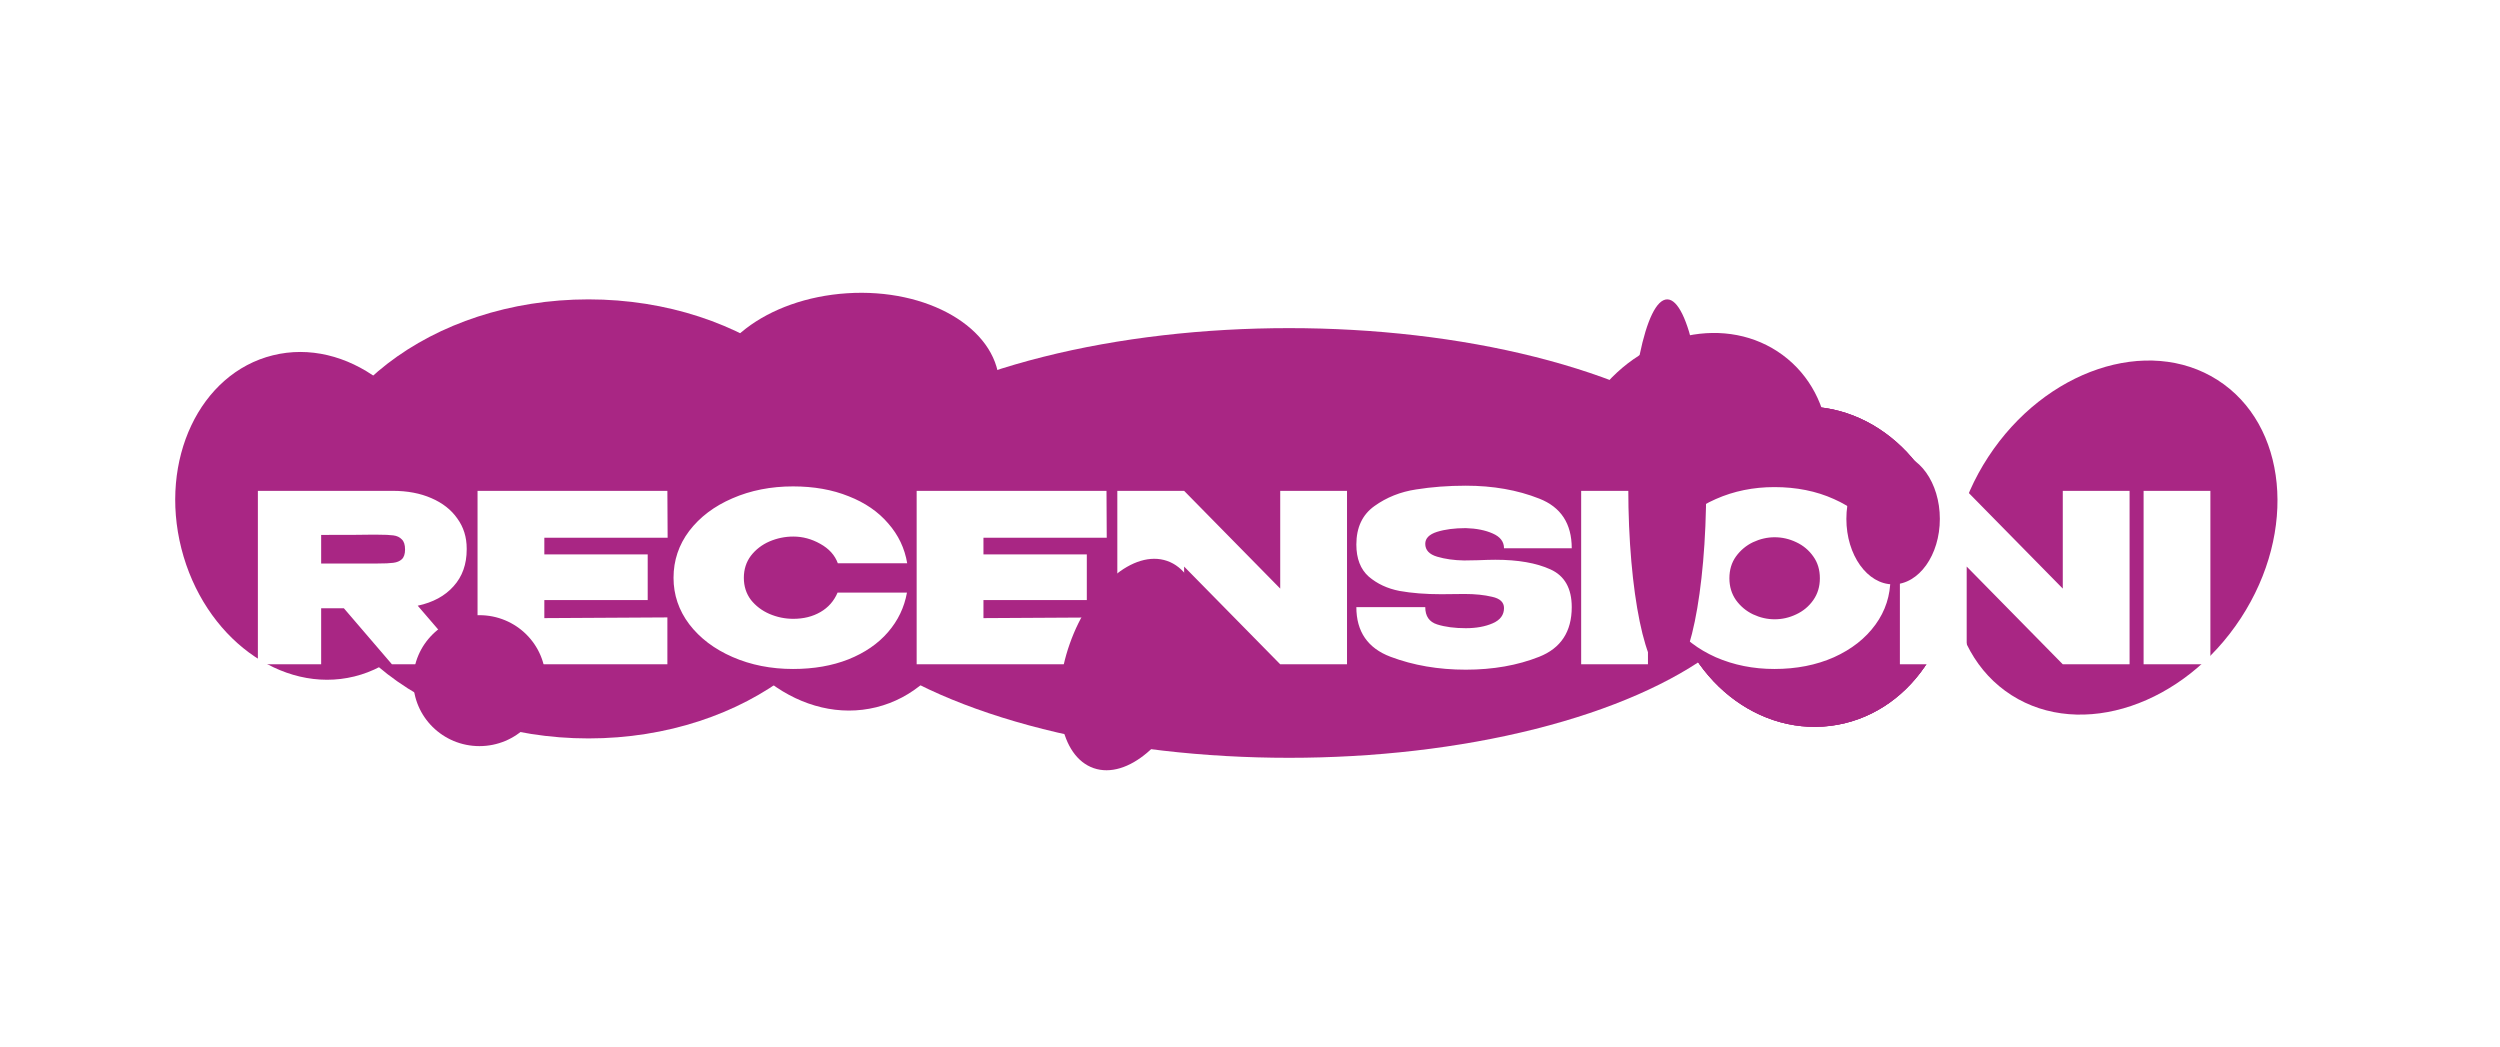 <svg width="320" height="134" viewBox="0 0 320 134" fill="none" xmlns="http://www.w3.org/2000/svg">
<g filter="url(#filter0_f_285_294)">
<ellipse cx="75.326" cy="66.419" rx="36.389" ry="28.099" fill="#A92684"/>
</g>
<g filter="url(#filter1_f_285_294)">
<ellipse cx="17.436" cy="21.211" rx="17.436" ry="21.211" transform="matrix(0.971 -0.24 0.246 0.969 18 49.662)" fill="#A92684"/>
</g>
<g filter="url(#filter2_f_285_294)">
<ellipse cx="17.436" cy="21.211" rx="17.436" ry="21.211" transform="matrix(0.971 -0.24 0.246 0.969 84.797 53.605)" fill="#A92684"/>
</g>
<g filter="url(#filter3_f_285_294)">
<ellipse cx="165" cy="69.5" rx="63" ry="27.5" fill="#A92684"/>
</g>
<g filter="url(#filter4_f_285_294)">
<ellipse cx="12.525" cy="18.683" rx="12.525" ry="18.683" transform="matrix(-0.065 -0.998 0.998 -0.064 91.418 63.732)" fill="#A92684"/>
</g>
<g filter="url(#filter5_f_285_294)">
<ellipse cx="15.9" cy="18.025" rx="15.9" ry="18.025" transform="matrix(0.804 0.594 -0.603 0.798 215.4 36)" fill="#A92684"/>
</g>
<g filter="url(#filter6_f_285_294)">
<ellipse cx="18.261" cy="20.539" rx="18.261" ry="20.539" transform="matrix(0.993 -0.122 0.125 0.992 211.003 54.39)" fill="#A92684"/>
</g>
<g filter="url(#filter7_f_285_294)">
<ellipse cx="19.177" cy="24.101" rx="19.177" ry="24.101" transform="matrix(0.843 0.538 -0.547 0.837 267.675 38.32)" fill="#A92684"/>
</g>
<g filter="url(#filter8_f_285_294)">
<ellipse cx="18.261" cy="20.539" rx="18.261" ry="20.539" transform="matrix(0.993 -0.122 0.125 0.992 211.003 54.39)" fill="#A92684"/>
</g>
<g filter="url(#filter9_f_285_294)">
<ellipse cx="18.261" cy="20.539" rx="18.261" ry="20.539" transform="matrix(0.993 -0.122 0.125 0.992 211.003 54.39)" fill="#A92684"/>
</g>
<path d="M50.167 85.029L44.017 77.859H41.108V85.029H33.008V62.829H50.288C52.148 62.829 53.788 63.139 55.208 63.759C56.648 64.379 57.758 65.249 58.538 66.369C59.337 67.469 59.737 68.749 59.737 70.209V70.329C59.737 72.229 59.178 73.799 58.057 75.039C56.958 76.279 55.428 77.109 53.468 77.529L59.917 85.029H50.167ZM51.847 70.329C51.847 69.729 51.708 69.299 51.428 69.039C51.167 68.759 50.807 68.589 50.347 68.529C49.907 68.469 49.227 68.439 48.307 68.439H47.347C46.727 68.459 44.648 68.469 41.108 68.469V72.129H48.278H48.307C49.227 72.129 49.907 72.099 50.347 72.039C50.807 71.979 51.167 71.829 51.428 71.589C51.708 71.329 51.847 70.909 51.847 70.329ZM82.906 76.809H69.675V79.119L85.425 79.029V85.029H61.126V62.829H85.425L85.456 68.829H69.675V70.959H82.906V76.809ZM86.212 73.959C86.212 71.739 86.882 69.739 88.222 67.959C89.582 66.179 91.422 64.789 93.742 63.789C96.082 62.769 98.672 62.259 101.512 62.259C104.172 62.259 106.542 62.679 108.622 63.519C110.722 64.339 112.412 65.499 113.692 66.999C114.992 68.479 115.802 70.179 116.122 72.099H107.242C106.862 71.059 106.112 70.229 104.992 69.609C103.892 68.989 102.742 68.679 101.542 68.679C100.482 68.679 99.462 68.889 98.482 69.309C97.522 69.729 96.732 70.339 96.112 71.139C95.512 71.939 95.212 72.879 95.212 73.959C95.212 75.039 95.512 75.979 96.112 76.779C96.732 77.559 97.522 78.159 98.482 78.579C99.462 78.999 100.482 79.209 101.542 79.209C102.862 79.209 104.022 78.919 105.022 78.339C106.022 77.759 106.752 76.929 107.212 75.849H116.092C115.752 77.749 114.942 79.439 113.662 80.919C112.382 82.399 110.692 83.559 108.592 84.399C106.512 85.219 104.152 85.629 101.512 85.629C98.692 85.629 96.112 85.119 93.772 84.099C91.432 83.079 89.582 81.679 88.222 79.899C86.882 78.119 86.212 76.139 86.212 73.959ZM139.112 76.809H125.882V79.119L141.632 79.029V85.029H117.332V62.829H141.632L141.662 68.829H125.882V70.959H139.112V76.809ZM151.568 85.029H143.018V62.829L151.568 85.029ZM172.418 85.029H163.868H172.418ZM163.868 75.339V62.829H172.418V85.029H163.868L151.568 72.519V85.029H143.018V62.829H151.568L163.868 75.339ZM189.153 71.709C190.113 71.669 190.863 71.649 191.403 71.649C194.303 71.649 196.653 72.059 198.453 72.879C200.273 73.699 201.183 75.309 201.183 77.709C201.183 80.849 199.793 82.969 197.013 84.069C194.233 85.169 191.103 85.719 187.623 85.719C184.123 85.719 180.913 85.169 177.993 84.069C175.073 82.969 173.613 80.849 173.613 77.709H182.433C182.433 78.869 182.943 79.609 183.963 79.929C184.983 80.249 186.203 80.409 187.623 80.409C188.963 80.409 190.113 80.199 191.073 79.779C192.033 79.359 192.513 78.709 192.513 77.829C192.513 77.089 192.003 76.609 190.983 76.389C189.983 76.149 188.813 76.029 187.473 76.029L184.473 76.059C182.473 76.059 180.693 75.919 179.133 75.639C177.593 75.339 176.283 74.729 175.203 73.809C174.143 72.869 173.613 71.499 173.613 69.699C173.613 67.519 174.383 65.879 175.923 64.779C177.483 63.659 179.263 62.949 181.263 62.649C183.263 62.329 185.383 62.169 187.623 62.169C191.103 62.169 194.233 62.719 197.013 63.819C199.793 64.899 201.183 67.019 201.183 70.179H192.513C192.513 69.339 192.033 68.709 191.073 68.289C190.133 67.869 188.983 67.639 187.623 67.599C186.183 67.599 184.953 67.759 183.933 68.079C182.933 68.399 182.433 68.909 182.433 69.609C182.433 70.409 182.943 70.959 183.963 71.259C184.983 71.559 186.133 71.719 187.413 71.739L189.153 71.709ZM210.939 85.029H202.389V62.829H210.939V85.029ZM227.123 62.349C229.943 62.349 232.483 62.859 234.743 63.879C237.003 64.879 238.773 66.269 240.053 68.049C241.333 69.809 241.973 71.799 241.973 74.019C241.973 76.219 241.333 78.199 240.053 79.959C238.773 81.719 237.003 83.109 234.743 84.129C232.483 85.129 229.943 85.629 227.123 85.629C224.423 85.629 221.923 85.129 219.623 84.129C217.343 83.109 215.523 81.719 214.163 79.959C212.823 78.179 212.153 76.199 212.153 74.019C212.153 71.819 212.823 69.829 214.163 68.049C215.523 66.269 217.343 64.879 219.623 63.879C221.923 62.859 224.423 62.349 227.123 62.349ZM227.153 79.269C228.113 79.269 229.033 79.059 229.913 78.639C230.813 78.219 231.543 77.609 232.103 76.809C232.663 76.009 232.943 75.079 232.943 74.019C232.943 72.939 232.663 72.009 232.103 71.229C231.543 70.429 230.813 69.819 229.913 69.399C229.033 68.979 228.113 68.769 227.153 68.769C226.213 68.769 225.293 68.979 224.393 69.399C223.513 69.819 222.783 70.429 222.203 71.229C221.643 72.009 221.363 72.939 221.363 74.019C221.363 75.079 221.643 76.009 222.203 76.809C222.783 77.609 223.513 78.219 224.393 78.639C225.293 79.059 226.213 79.269 227.153 79.269ZM251.736 85.029H243.186V62.829L251.736 85.029ZM272.586 85.029H264.036H272.586ZM264.036 75.339V62.829H272.586V85.029H264.036L251.736 72.519V85.029H243.186V62.829H251.736L264.036 75.339ZM282.93 85.029H274.38V62.829H282.93V85.029Z" fill="white"/>
<g filter="url(#filter10_f_285_294)">
<ellipse cx="61.368" cy="87.123" rx="8.474" ry="8.38" fill="#A92684"/>
</g>
<g filter="url(#filter11_f_285_294)">
<ellipse cx="8.203" cy="14.065" rx="8.203" ry="14.065" transform="matrix(0.945 0.327 -0.334 0.943 141.635 69.114)" fill="#A92684"/>
</g>
<g filter="url(#filter12_f_285_294)">
<ellipse cx="242.318" cy="66.419" rx="5.982" ry="8.38" fill="#A92684"/>
</g>
<g filter="url(#filter13_f_285_294)">
<ellipse cx="213.406" cy="62.475" rx="4.985" ry="24.155" fill="#A92684"/>
</g>
<defs>
<filter id="filter0_f_285_294" x="2.437" y="1.82" width="145.779" height="129.198" filterUnits="userSpaceOnUse" color-interpolation-filters="sRGB">
<feFlood flood-opacity="0" result="BackgroundImageFix"/>
<feBlend mode="normal" in="SourceGraphic" in2="BackgroundImageFix" result="shape"/>
<feGaussianBlur stdDeviation="18.25" result="effect1_foregroundBlur_285_294"/>
</filter>
<filter id="filter1_f_285_294" x="-14.08" y="8.543" width="108.424" height="114.979" filterUnits="userSpaceOnUse" color-interpolation-filters="sRGB">
<feFlood flood-opacity="0" result="BackgroundImageFix"/>
<feBlend mode="normal" in="SourceGraphic" in2="BackgroundImageFix" result="shape"/>
<feGaussianBlur stdDeviation="18.25" result="effect1_foregroundBlur_285_294"/>
</filter>
<filter id="filter2_f_285_294" x="81.217" y="40.986" width="51.424" height="57.978" filterUnits="userSpaceOnUse" color-interpolation-filters="sRGB">
<feFlood flood-opacity="0" result="BackgroundImageFix"/>
<feBlend mode="normal" in="SourceGraphic" in2="BackgroundImageFix" result="shape"/>
<feGaussianBlur stdDeviation="4" result="effect1_foregroundBlur_285_294"/>
</filter>
<filter id="filter3_f_285_294" x="65.5" y="5.5" width="199" height="128" filterUnits="userSpaceOnUse" color-interpolation-filters="sRGB">
<feFlood flood-opacity="0" result="BackgroundImageFix"/>
<feBlend mode="normal" in="SourceGraphic" in2="BackgroundImageFix" result="shape"/>
<feGaussianBlur stdDeviation="18.25" result="effect1_foregroundBlur_285_294"/>
</filter>
<filter id="filter4_f_285_294" x="54.081" y="0.984" width="110.326" height="98.113" filterUnits="userSpaceOnUse" color-interpolation-filters="sRGB">
<feFlood flood-opacity="0" result="BackgroundImageFix"/>
<feBlend mode="normal" in="SourceGraphic" in2="BackgroundImageFix" result="shape"/>
<feGaussianBlur stdDeviation="18.25" result="effect1_foregroundBlur_285_294"/>
</filter>
<filter id="filter5_f_285_294" x="164.042" y="6.121" width="106.562" height="107.42" filterUnits="userSpaceOnUse" color-interpolation-filters="sRGB">
<feFlood flood-opacity="0" result="BackgroundImageFix"/>
<feBlend mode="normal" in="SourceGraphic" in2="BackgroundImageFix" result="shape"/>
<feGaussianBlur stdDeviation="18.25" result="effect1_foregroundBlur_285_294"/>
</filter>
<filter id="filter6_f_285_294" x="176.879" y="15.543" width="109.613" height="114.004" filterUnits="userSpaceOnUse" color-interpolation-filters="sRGB">
<feFlood flood-opacity="0" result="BackgroundImageFix"/>
<feBlend mode="normal" in="SourceGraphic" in2="BackgroundImageFix" result="shape"/>
<feGaussianBlur stdDeviation="18.25" result="effect1_foregroundBlur_285_294"/>
</filter>
<filter id="filter7_f_285_294" x="213.307" y="9.65" width="114.708" height="118.343" filterUnits="userSpaceOnUse" color-interpolation-filters="sRGB">
<feFlood flood-opacity="0" result="BackgroundImageFix"/>
<feBlend mode="normal" in="SourceGraphic" in2="BackgroundImageFix" result="shape"/>
<feGaussianBlur stdDeviation="18.25" result="effect1_foregroundBlur_285_294"/>
</filter>
<filter id="filter8_f_285_294" x="197.879" y="36.542" width="67.613" height="72.004" filterUnits="userSpaceOnUse" color-interpolation-filters="sRGB">
<feFlood flood-opacity="0" result="BackgroundImageFix"/>
<feBlend mode="normal" in="SourceGraphic" in2="BackgroundImageFix" result="shape"/>
<feGaussianBlur stdDeviation="7.75" result="effect1_foregroundBlur_285_294"/>
</filter>
<filter id="filter9_f_285_294" x="201.579" y="40.242" width="60.213" height="64.604" filterUnits="userSpaceOnUse" color-interpolation-filters="sRGB">
<feFlood flood-opacity="0" result="BackgroundImageFix"/>
<feBlend mode="normal" in="SourceGraphic" in2="BackgroundImageFix" result="shape"/>
<feGaussianBlur stdDeviation="5.9" result="effect1_foregroundBlur_285_294"/>
</filter>
<filter id="filter10_f_285_294" x="35.094" y="60.943" width="52.548" height="52.361" filterUnits="userSpaceOnUse" color-interpolation-filters="sRGB">
<feFlood flood-opacity="0" result="BackgroundImageFix"/>
<feBlend mode="normal" in="SourceGraphic" in2="BackgroundImageFix" result="shape"/>
<feGaussianBlur stdDeviation="8.9" result="effect1_foregroundBlur_285_294"/>
</filter>
<filter id="filter11_f_285_294" x="117.827" y="53.727" width="53.728" height="62.66" filterUnits="userSpaceOnUse" color-interpolation-filters="sRGB">
<feFlood flood-opacity="0" result="BackgroundImageFix"/>
<feBlend mode="normal" in="SourceGraphic" in2="BackgroundImageFix" result="shape"/>
<feGaussianBlur stdDeviation="8.9" result="effect1_foregroundBlur_285_294"/>
</filter>
<filter id="filter12_f_285_294" x="222.837" y="44.539" width="38.964" height="43.761" filterUnits="userSpaceOnUse" color-interpolation-filters="sRGB">
<feFlood flood-opacity="0" result="BackgroundImageFix"/>
<feBlend mode="normal" in="SourceGraphic" in2="BackgroundImageFix" result="shape"/>
<feGaussianBlur stdDeviation="6.75" result="effect1_foregroundBlur_285_294"/>
</filter>
<filter id="filter13_f_285_294" x="194.322" y="24.22" width="38.17" height="76.51" filterUnits="userSpaceOnUse" color-interpolation-filters="sRGB">
<feFlood flood-opacity="0" result="BackgroundImageFix"/>
<feBlend mode="normal" in="SourceGraphic" in2="BackgroundImageFix" result="shape"/>
<feGaussianBlur stdDeviation="7.05" result="effect1_foregroundBlur_285_294"/>
</filter>
</defs>
</svg>
